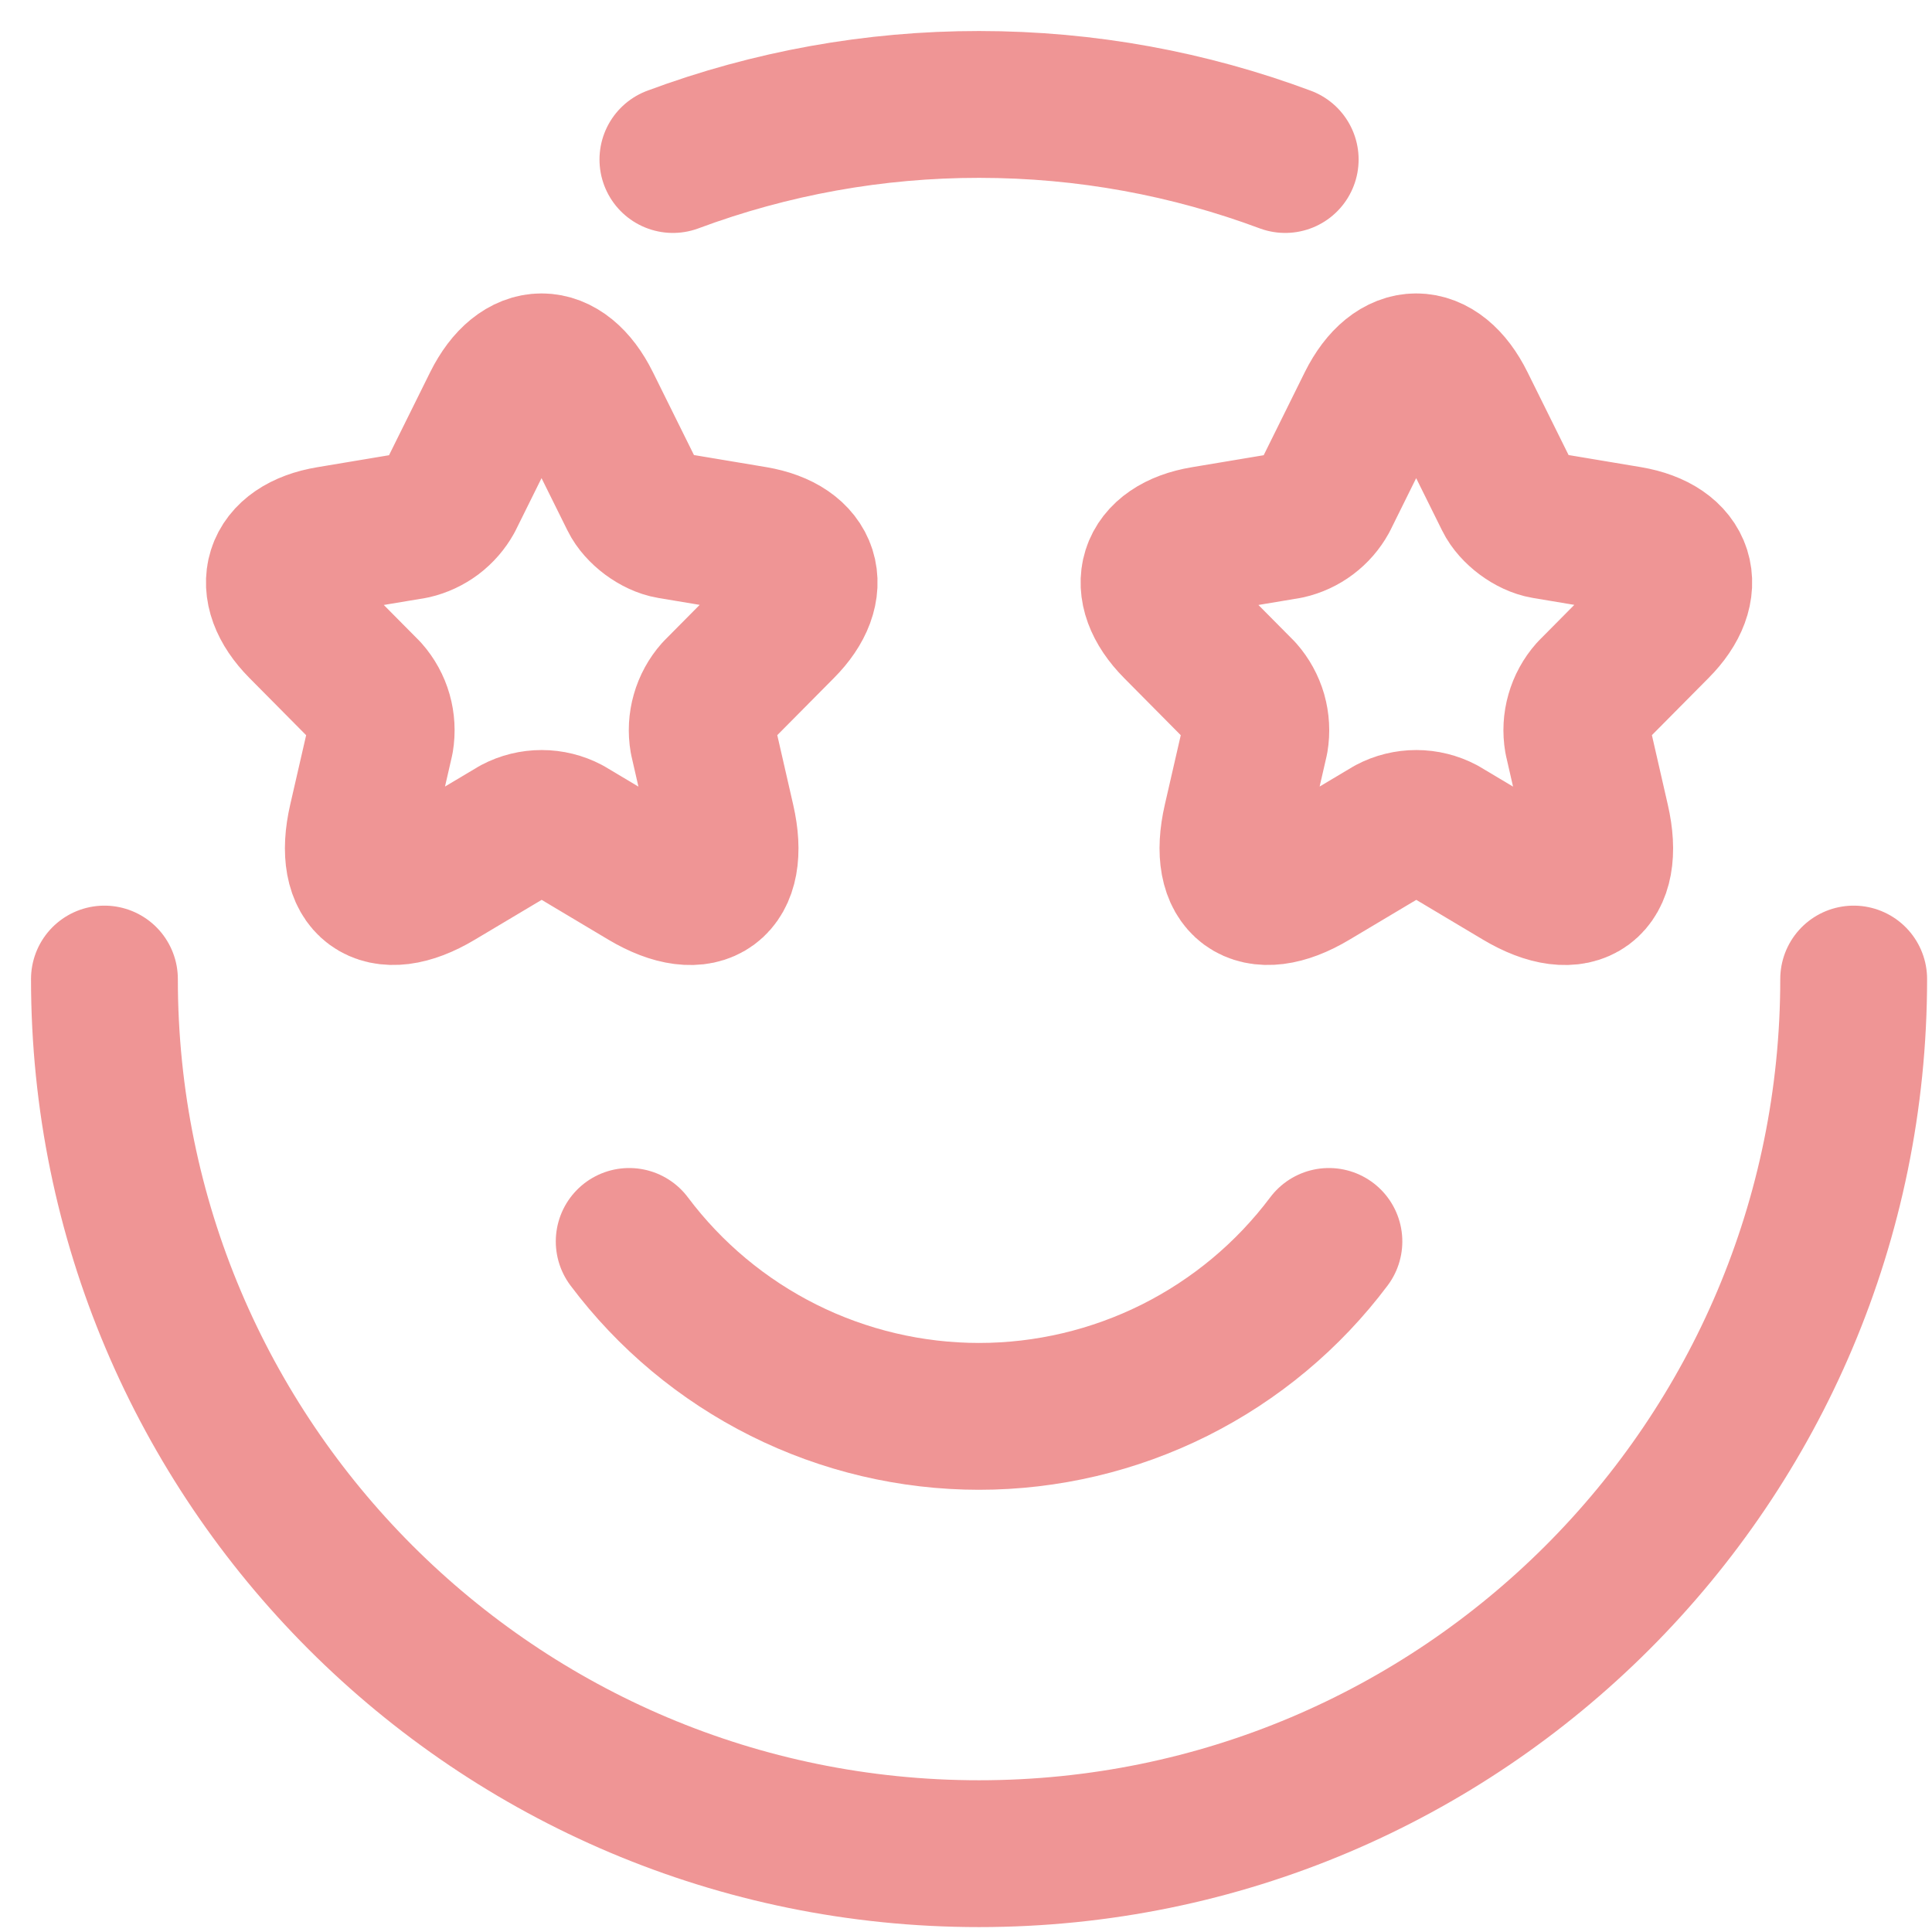 <svg width="37" height="37" viewBox="0 0 37 37" fill="none" xmlns="http://www.w3.org/2000/svg">
<g id="hugeicons:star-face">
<g id="Group">
<path id="Vector" d="M35.5 18.75C35.5 28.001 28.001 35.5 18.75 35.5C9.499 35.5 2 28.001 2 18.75M12.887 3.055C14.763 2.356 16.748 1.999 18.75 2C20.812 2 22.787 2.374 24.613 3.055M11.243 7.75L12.127 9.534C12.248 9.782 12.569 10.02 12.841 10.065L14.444 10.333C15.469 10.507 15.71 11.256 14.971 11.996L13.725 13.253C13.616 13.376 13.536 13.523 13.491 13.681C13.445 13.84 13.436 14.006 13.464 14.169L13.82 15.725C14.102 16.956 13.454 17.432 12.373 16.789L10.871 15.893C10.717 15.812 10.547 15.77 10.373 15.77C10.2 15.77 10.029 15.812 9.876 15.893L8.373 16.789C7.3 17.432 6.646 16.951 6.928 15.725L7.285 14.169C7.312 14.006 7.303 13.84 7.258 13.681C7.213 13.523 7.132 13.376 7.023 13.253L5.777 11.996C5.043 11.256 5.28 10.506 6.305 10.335L7.908 10.067C8.056 10.033 8.196 9.967 8.318 9.876C8.439 9.784 8.541 9.667 8.615 9.534L9.499 7.75C9.981 6.784 10.765 6.784 11.243 7.75ZM27.993 7.75L28.877 9.534C28.998 9.782 29.319 10.02 29.591 10.065L31.194 10.333C32.219 10.507 32.46 11.256 31.721 11.996L30.475 13.253C30.366 13.376 30.286 13.523 30.241 13.681C30.195 13.84 30.186 14.006 30.214 14.169L30.57 15.725C30.852 16.956 30.204 17.432 29.123 16.789L27.621 15.893C27.467 15.812 27.297 15.77 27.123 15.77C26.95 15.77 26.779 15.812 26.626 15.893L25.123 16.789C24.05 17.432 23.396 16.951 23.678 15.725L24.035 14.169C24.062 14.006 24.053 13.84 24.008 13.681C23.962 13.523 23.882 13.376 23.773 13.253L22.527 11.996C21.794 11.256 22.03 10.506 23.055 10.335L24.658 10.067C24.807 10.033 24.947 9.968 25.069 9.876C25.191 9.784 25.292 9.668 25.366 9.534L26.249 7.75C26.731 6.784 27.515 6.784 27.993 7.75Z" stroke="#EF9595" stroke-width="2.812" stroke-linecap="round" stroke-linejoin="round"/>
<path id="Vector_2" d="M12.05 23.775C12.83 24.815 13.842 25.659 15.005 26.241C16.167 26.822 17.45 27.125 18.75 27.125C20.05 27.125 21.332 26.822 22.495 26.241C23.658 25.659 24.67 24.815 25.45 23.775" stroke="#EF9595" stroke-width="2.812" stroke-linecap="round" stroke-linejoin="round"/>
</g>
</g>
</svg>

